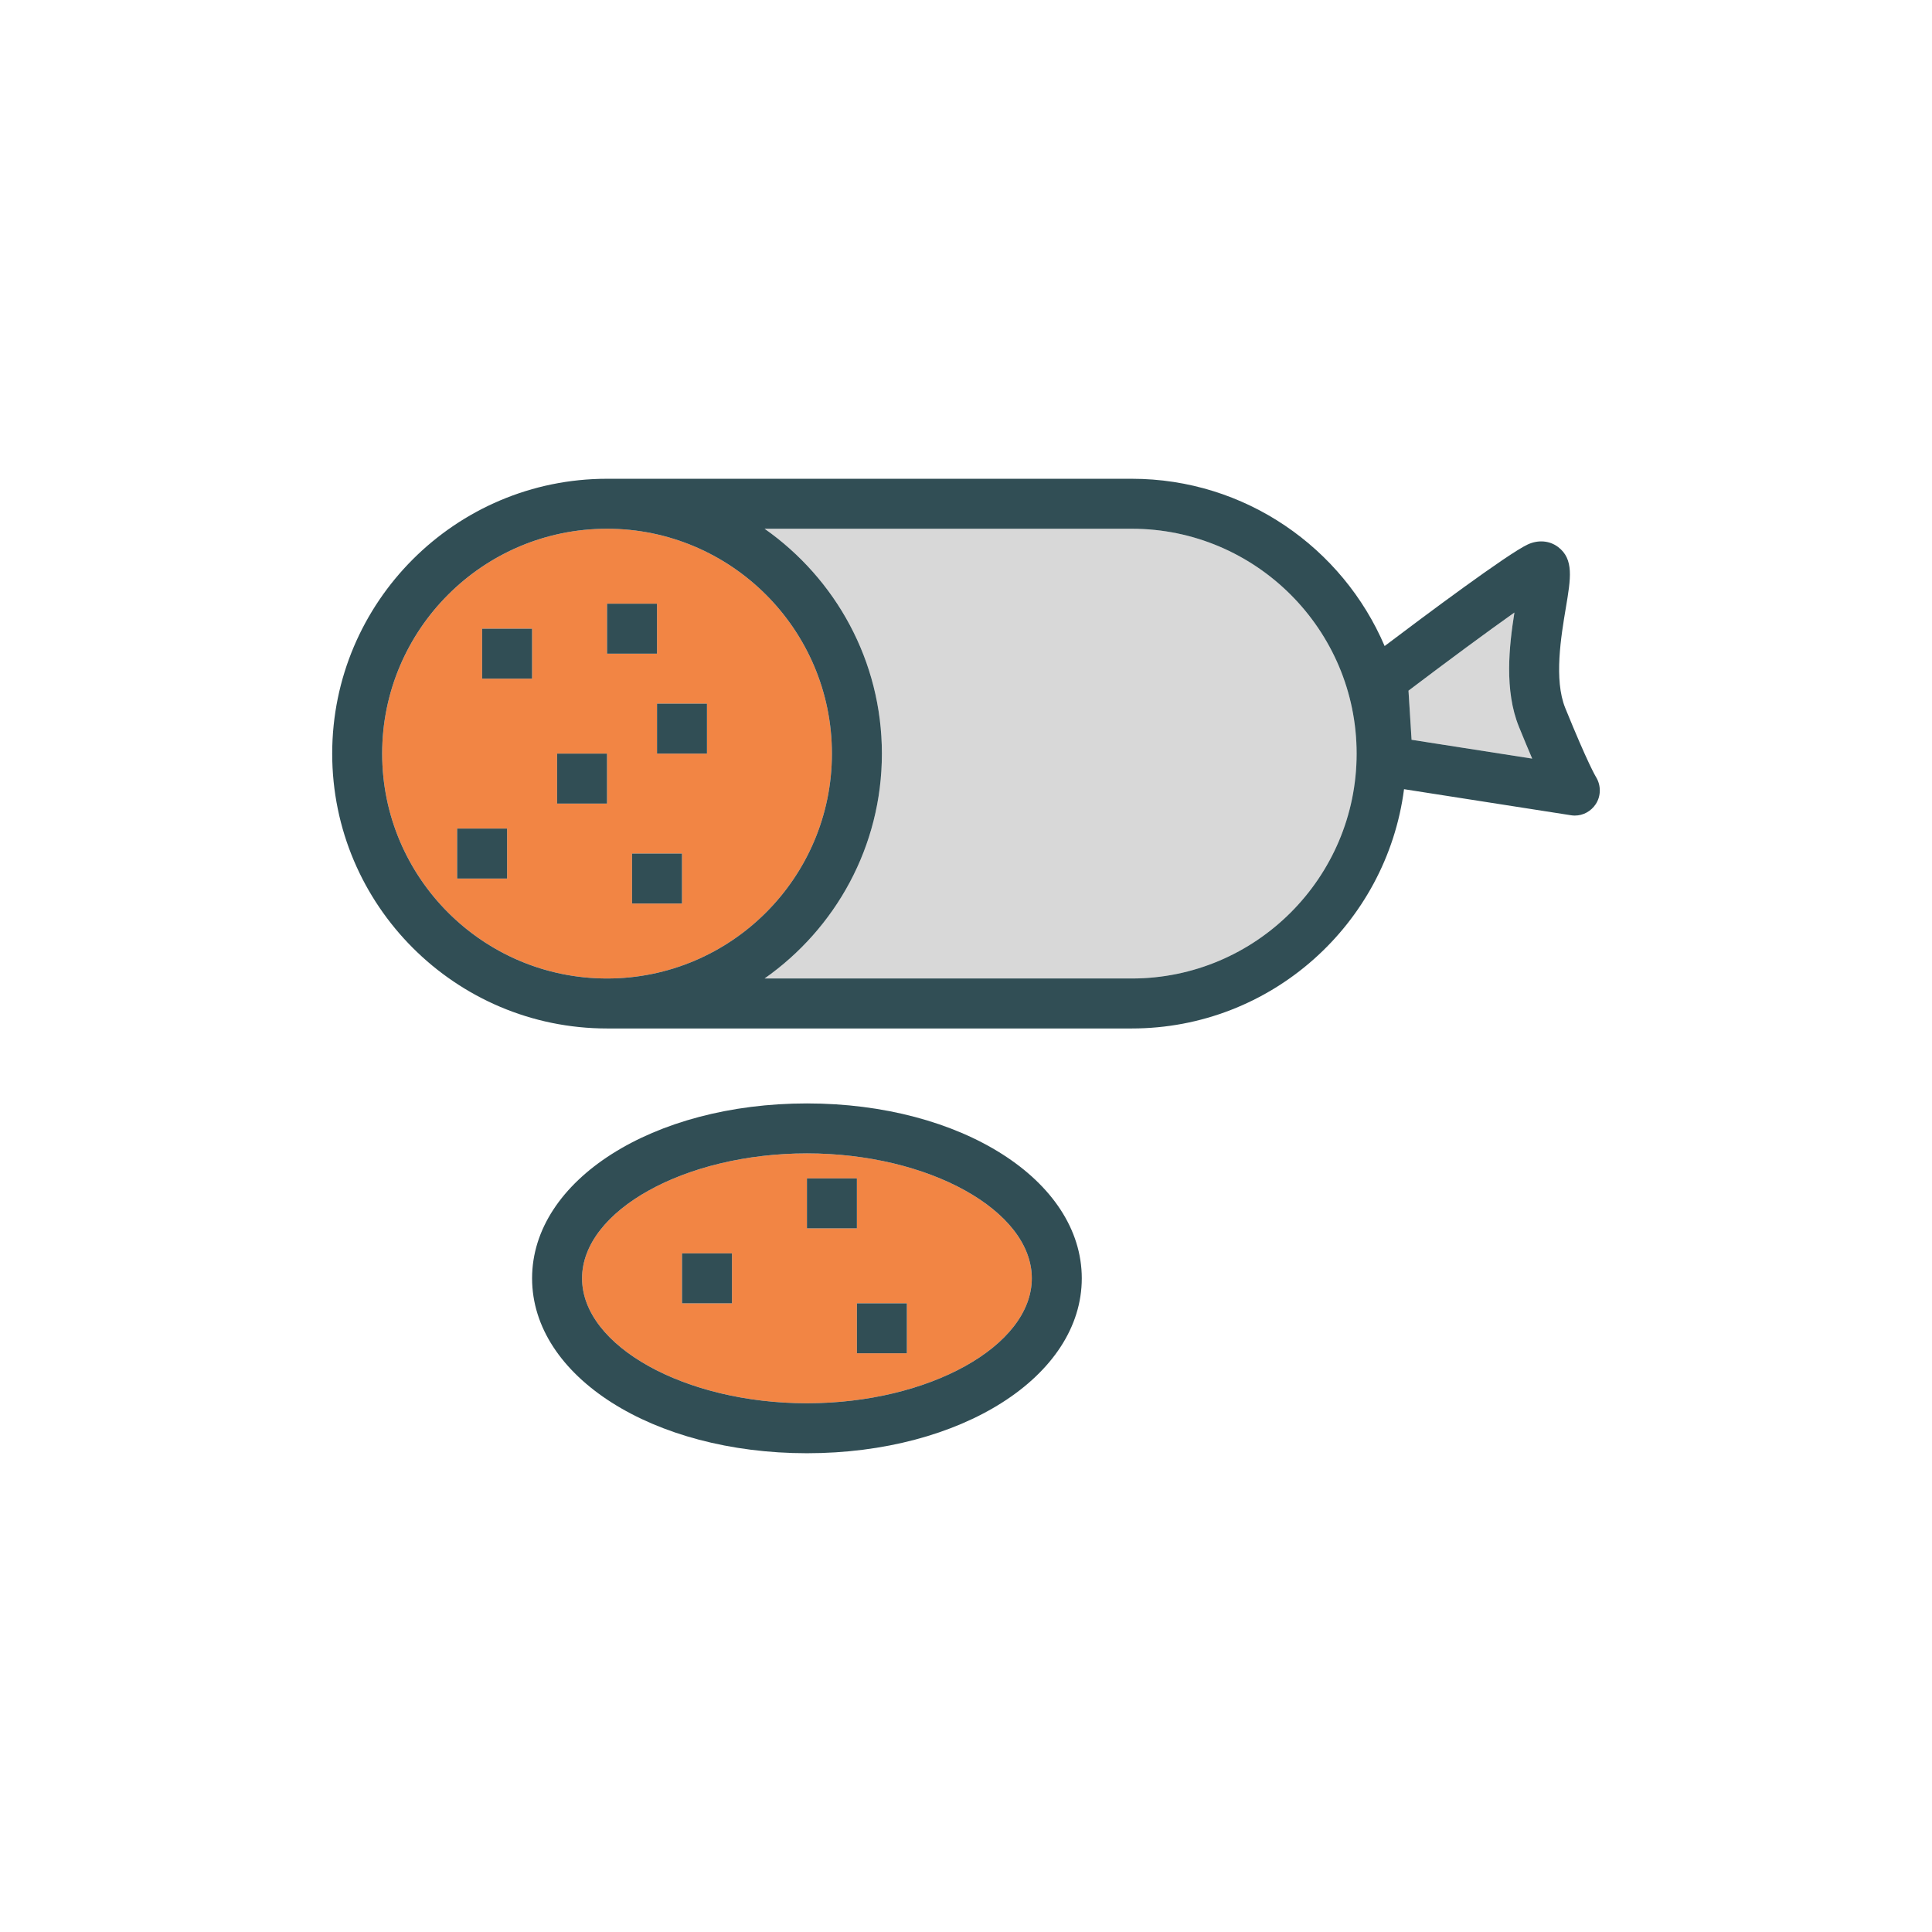 <?xml version="1.0" encoding="utf-8"?>
<!-- Generator: Adobe Illustrator 16.0.0, SVG Export Plug-In . SVG Version: 6.00 Build 0)  -->
<!DOCTYPE svg PUBLIC "-//W3C//DTD SVG 1.1//EN" "http://www.w3.org/Graphics/SVG/1.1/DTD/svg11.dtd">
<svg version="1.1" id="Layer_1" xmlns="http://www.w3.org/2000/svg" xmlns:xlink="http://www.w3.org/1999/xlink" x="0px" y="0px"
	 width="350px" height="350px" viewBox="0 0 350 350" enable-background="new 0 0 350 350" xml:space="preserve">
<path fill="#F28544" d="M146.184,208.948c-22.082,0-40.738,10.363-40.738,22.632c0,12.27,18.656,22.633,40.738,22.633
	c22.082,0,40.738-10.363,40.738-22.633C186.922,219.312,168.266,208.948,146.184,208.948z M132.604,236.107h-9.053v-9.053h9.053
	V236.107z M146.184,213.475h9.053v9.053h-9.053V213.475z M164.289,245.16h-9.053v-9.053h9.053V245.16z"/>
<path fill="#D8D8D8" d="M205.025,95.787H138.51c12.83,9.016,21.253,23.9,21.253,40.738c0,16.838-8.423,31.723-21.253,40.738h66.516
	c22.464,0,40.74-18.276,40.74-40.738C245.766,114.063,227.489,95.787,205.025,95.787z"/>
<path fill="#F28544" d="M150.71,136.525c0-22.462-18.276-40.738-40.738-40.738c-22.462,0-40.738,18.276-40.738,40.738
	s18.276,40.738,40.738,40.738C132.434,177.263,150.71,158.987,150.71,136.525z M123.551,163.684h-9.053v-9.053h9.053V163.684z
	 M128.078,136.525h-9.053v-9.053h9.053V136.525z M109.972,109.366h9.052v9.053h-9.052V109.366z M91.866,159.157h-9.053v-9.052h9.053
	V159.157z M96.392,122.945h-9.053v-9.053h9.053V122.945z M100.919,136.525h9.052v9.053h-9.052V136.525z"/>
<path fill="#D8D8D8" d="M274.353,110.964c-5.046,3.571-12.3,8.931-19.191,14.154l0.558,8.9l21.855,3.412
	c-0.688-1.603-1.482-3.503-2.398-5.753C272.495,125.085,273.389,117.035,274.353,110.964z"/>
<g>
	<path fill="#314E55" d="M146.184,199.896c-27.921,0-49.792,13.918-49.792,31.685c0,17.769,21.87,31.686,49.792,31.686
		s49.791-13.917,49.791-31.686C195.975,213.813,174.105,199.896,146.184,199.896z M146.184,254.213
		c-22.082,0-40.738-10.363-40.738-22.633c0-12.269,18.656-22.632,40.738-22.632c22.082,0,40.738,10.363,40.738,22.632
		C186.922,243.85,168.266,254.213,146.184,254.213z"/>
	<path fill="#314E55" d="M289.134,140.773c-0.058-0.095-1.477-2.434-5.571-12.503c-2.085-5.127-0.763-12.996,0.111-18.201
		c0.889-5.282,1.478-8.77-1.398-10.965c-1.545-1.174-3.598-1.348-5.503-0.473c-3.641,1.689-18.779,13-25.934,18.406
		c-7.6-17.796-25.271-30.303-45.813-30.303h-95.053c-27.456,0-49.792,22.337-49.792,49.792c0,27.455,22.336,49.792,49.792,49.792
		h95.053c25.269,0,46.152-18.934,49.328-43.349l30.276,4.728c0.228,0.036,0.453,0.051,0.677,0.051c1.503,0,2.917-0.776,3.768-2.056
		C290.054,144.218,290.063,142.276,289.134,140.773z M69.233,136.525c0-22.462,18.276-40.738,40.738-40.738
		c22.462,0,40.738,18.276,40.738,40.738s-18.276,40.738-40.738,40.738C87.509,177.263,69.233,158.987,69.233,136.525z
		 M205.025,177.263H138.51c12.83-9.015,21.253-23.9,21.253-40.738c0-16.837-8.423-31.723-21.253-40.738h66.516
		c22.464,0,40.74,18.276,40.74,40.738S227.489,177.263,205.025,177.263z M255.719,134.019l-0.558-8.9
		c6.892-5.223,14.146-10.583,19.191-14.154c-0.964,6.072-1.857,14.121,0.823,20.714c0.915,2.25,1.711,4.151,2.398,5.753
		L255.719,134.019z"/>
	<rect x="87.339" y="113.893" fill="#314E55" width="9.053" height="9.053"/>
	<rect x="119.024" y="127.472" fill="#314E55" width="9.053" height="9.053"/>
	<rect x="146.184" y="213.475" fill="#314E55" width="9.053" height="9.053"/>
	<rect x="114.498" y="154.631" fill="#314E55" width="9.053" height="9.053"/>
	<rect x="155.236" y="236.107" fill="#314E55" width="9.053" height="9.053"/>
	<rect x="100.919" y="136.525" fill="#314E55" width="9.052" height="9.053"/>
	<rect x="109.972" y="109.366" fill="#314E55" width="9.052" height="9.053"/>
	<rect x="123.551" y="227.055" fill="#314E55" width="9.053" height="9.053"/>
	<rect x="82.813" y="150.104" fill="#314E55" width="9.053" height="9.053"/>
</g>
</svg>
